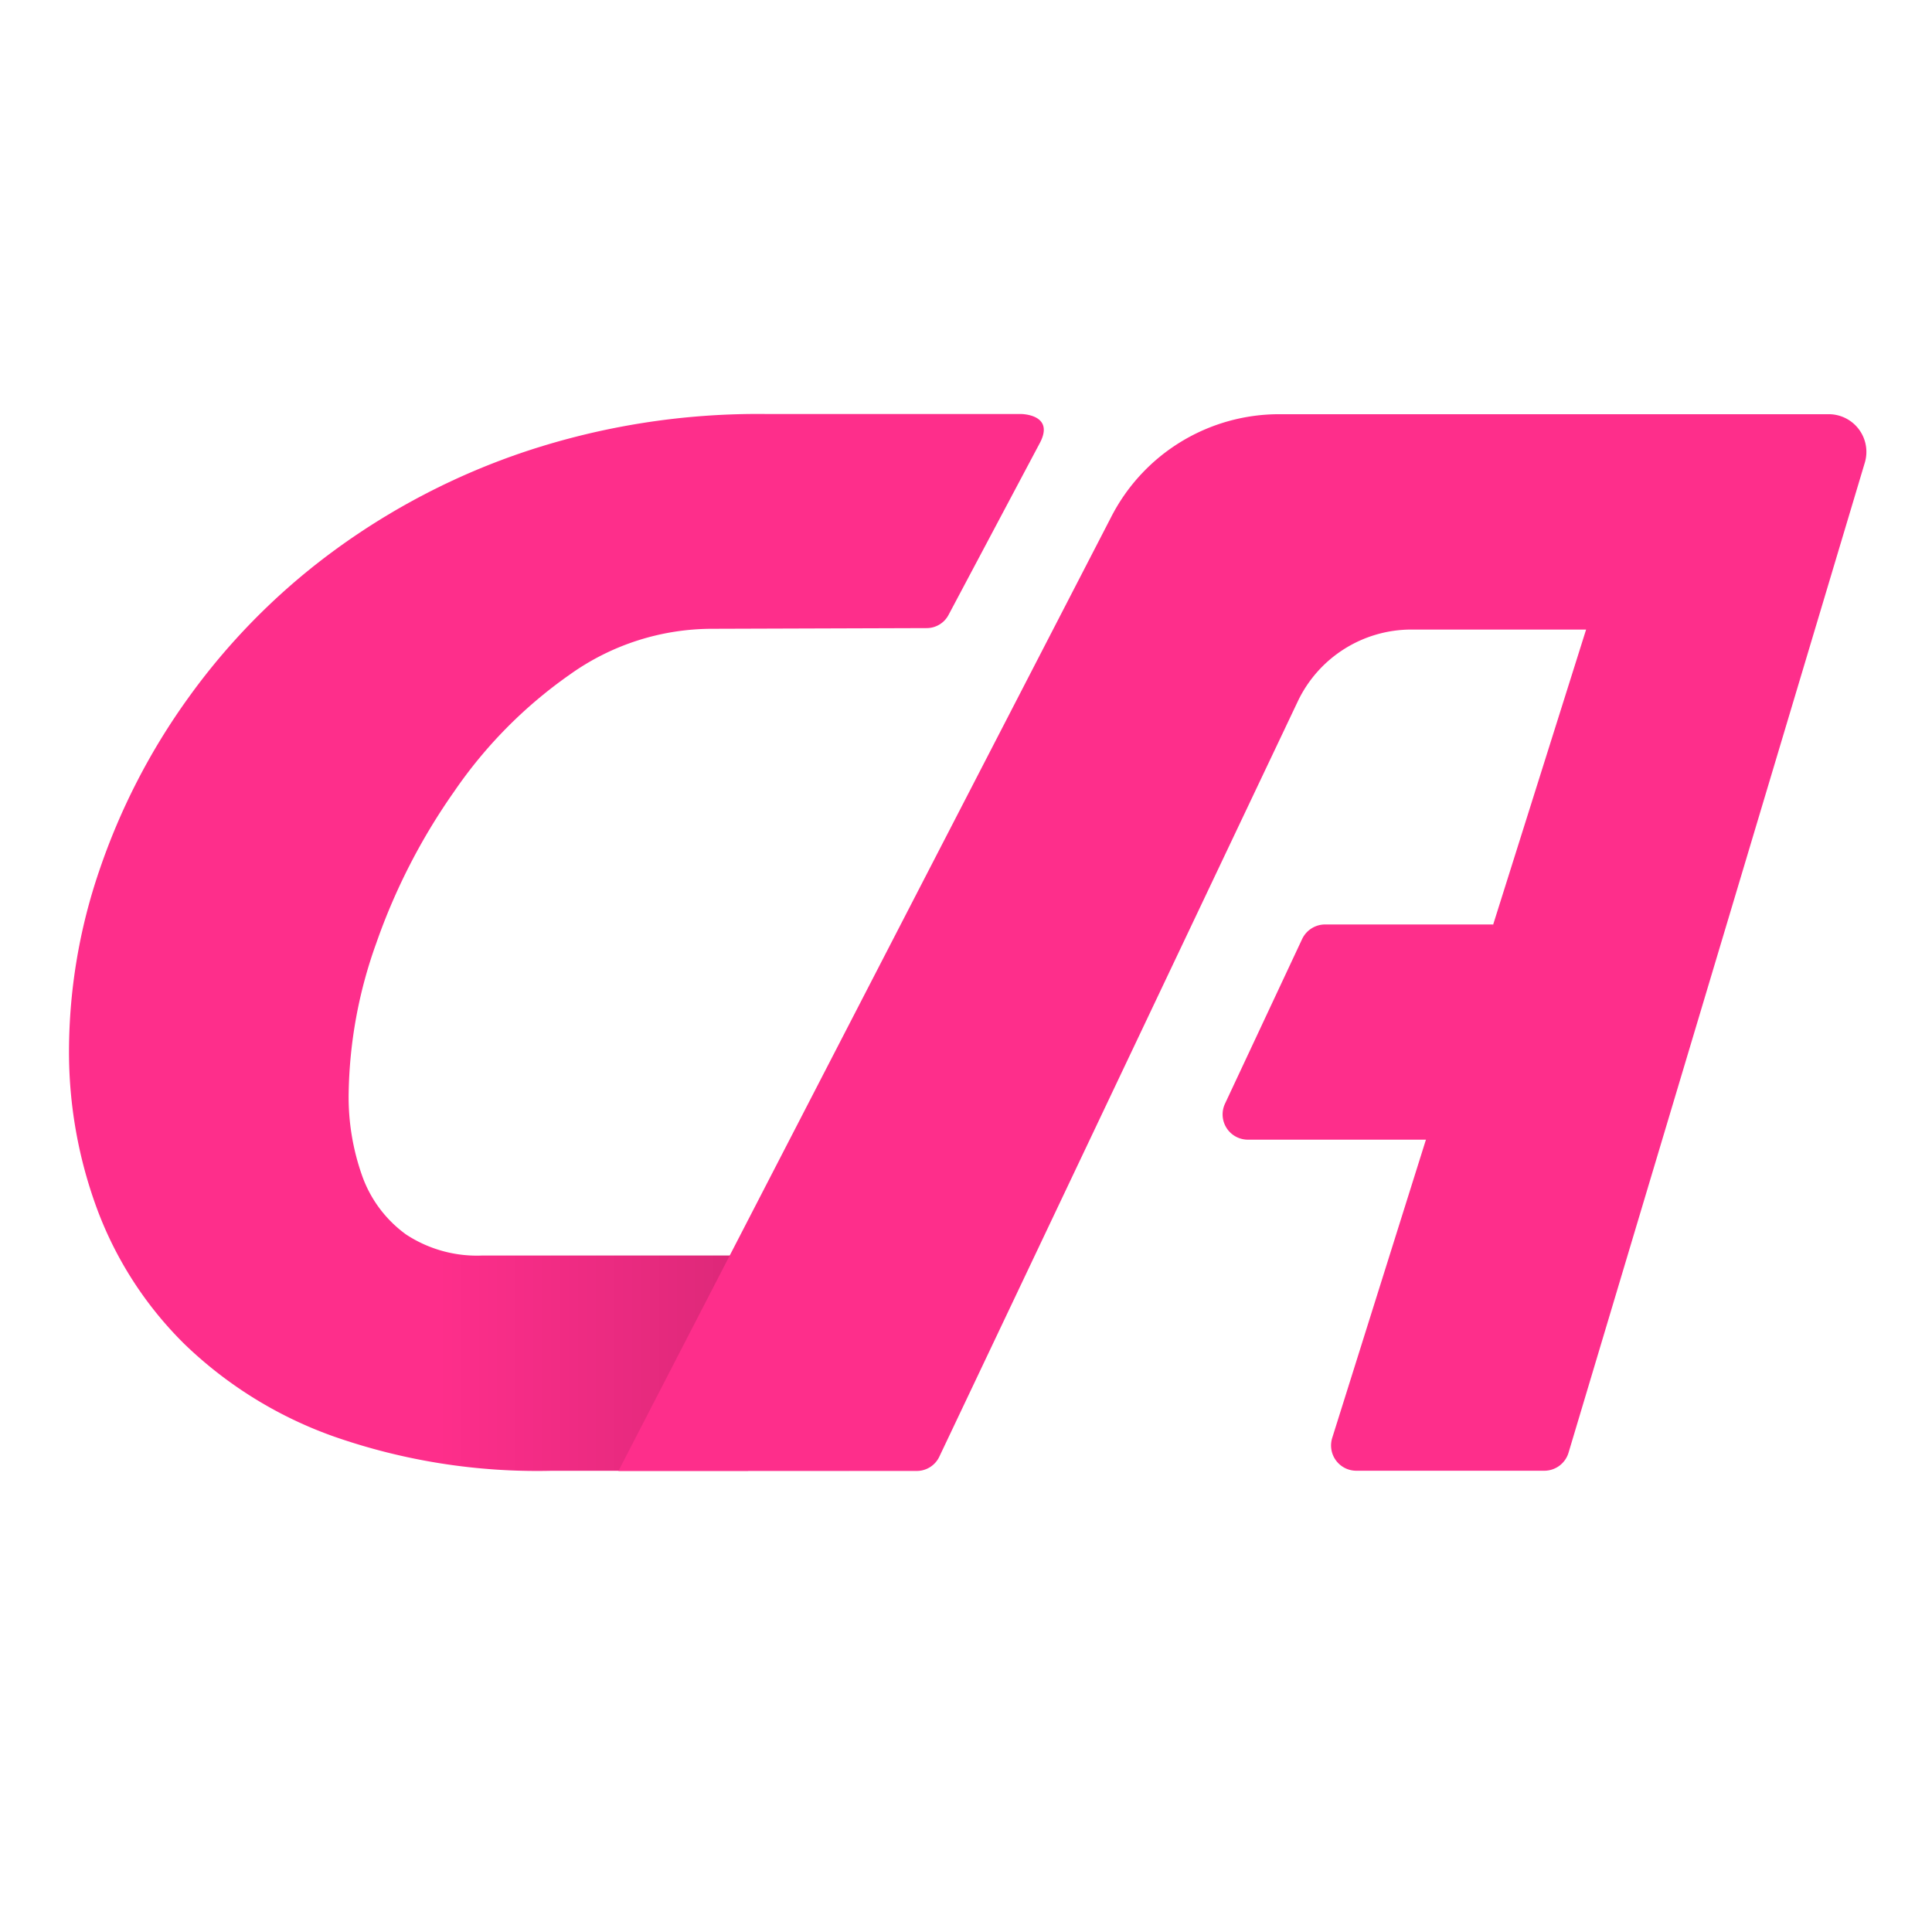 <svg xmlns="http://www.w3.org/2000/svg" xmlns:xlink="http://www.w3.org/1999/xlink" preserveAspectRatio="none" viewBox="0 0 28 28"><defs><linearGradient id="a" x1="0.437" y1="0.5" x2="1.037" y2="0.5" gradientUnits="objectBoundingBox"><stop offset="0" stop-opacity="0"/><stop offset="1" stop-opacity="0.6"/></linearGradient></defs><g transform="translate(-2605 -141)"><g transform="translate(16 34)"><path d="M0,0H28V28H0Z" transform="translate(2589 107)" fill="none"/></g><g transform="translate(33.024 4.555)"><path d="M-5917.041,2227.861h-3.693a10.68,10.68,0,0,0-3.488.545,10.119,10.119,0,0,0-2.816,1.469,9.572,9.572,0,0,0-2.074,2.111,9.477,9.477,0,0,0-1.283,2.495,8.145,8.145,0,0,0-.438,2.594,6.561,6.561,0,0,0,.411,2.318,5.384,5.384,0,0,0,1.267,1.952,6,6,0,0,0,2.175,1.34,8.927,8.927,0,0,0,3.126.492h2.862l1.466-3.12h-5.311a1.872,1.872,0,0,1-1.111-.305,1.788,1.788,0,0,1-.632-.838,3.413,3.413,0,0,1-.2-1.208,6.7,6.7,0,0,1,.4-2.175,8.923,8.923,0,0,1,1.13-2.2,6.656,6.656,0,0,1,1.677-1.695,3.552,3.552,0,0,1,2.069-.662l3.1-.01a.359.359,0,0,0,.319-.193l1.317-2.48h0C-5916.532,2227.859-5917.041,2227.861-5917.041,2227.861Z" transform="translate(8503.809 -2085.416)" fill="#fe2e8b"/><path d="M-5925.135,2235.177h-5.252a5.414,5.414,0,0,0,.934,1.288,6.015,6.015,0,0,0,2.175,1.342,8.932,8.932,0,0,0,3.125.492h4.328v-3.122Z" transform="translate(8504.107 -2080.539)" opacity="0.32" fill="url(#a)"/><path d="M-5920.433,2231.23l.33-.693c-.026.052-.041.088-.041.088Z" transform="translate(8510.744 -2083.631)" fill="#ff2e74"/><path d="M-5918.757,2229.734l1.856,0h-1.841Z" transform="translate(8511.861 -2084.168)" fill="#ff2e74"/><path d="M-5914.352,2238.377l-1.359,4.325a.366.366,0,0,0,.349.474h2.725a.367.367,0,0,0,.351-.26l4.295-14.352a.546.546,0,0,0-.524-.7h-7.964a2.734,2.734,0,0,0-2.43,1.48l-7.146,13.835h4.322a.361.361,0,0,0,.329-.208l5.193-10.942a1.823,1.823,0,0,1,1.646-1.044l2.534,0-1.347,4.276Z" transform="translate(8506.994 -2085.416)" fill="#fe2e8b"/><path d="M-5920.436,2235.419h3.554V2232.3h-2.435a.369.369,0,0,0-.331.21l-1.12,2.391A.366.366,0,0,0-5920.436,2235.419Z" transform="translate(8510.496 -2082.457)" fill="#fe2e8b"/></g></g></svg>